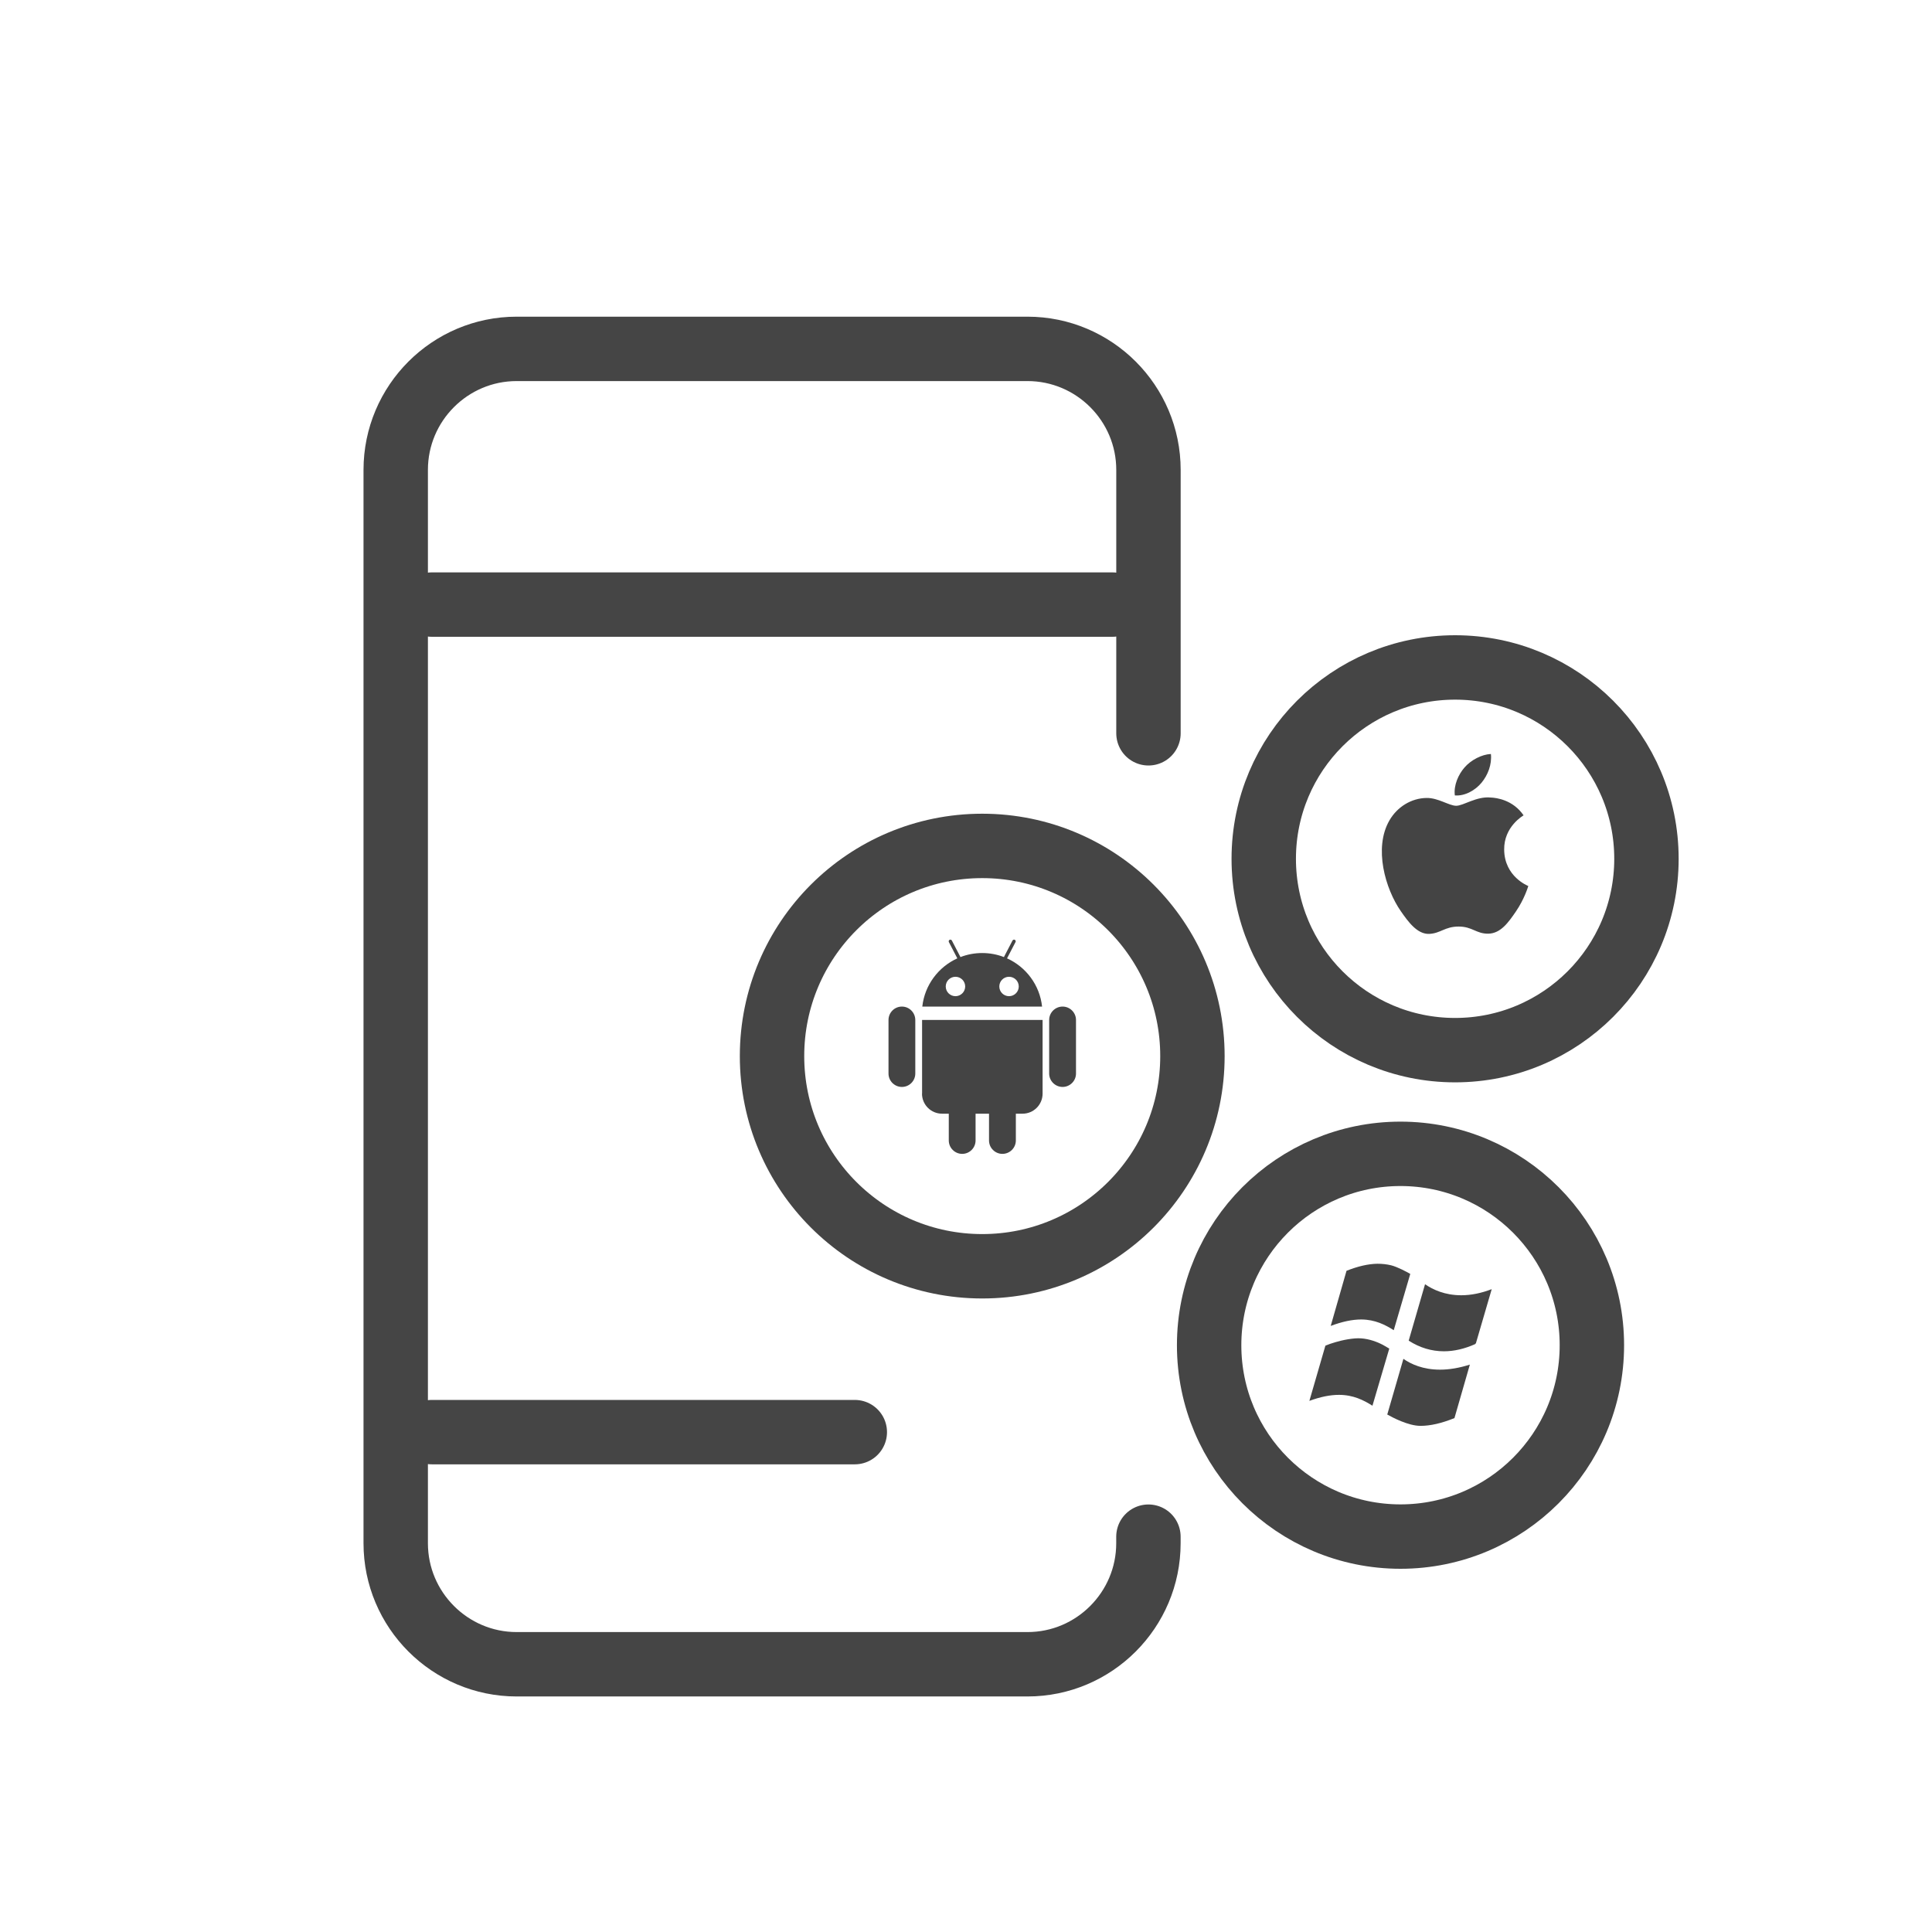 <?xml version="1.0" encoding="utf-8"?>
<!-- Generator: Adobe Illustrator 16.0.0, SVG Export Plug-In . SVG Version: 6.00 Build 0)  -->
<!DOCTYPE svg PUBLIC "-//W3C//DTD SVG 1.1//EN" "http://www.w3.org/Graphics/SVG/1.1/DTD/svg11.dtd">
<svg version="1.1" id="Layer_1" xmlns="http://www.w3.org/2000/svg" xmlns:xlink="http://www.w3.org/1999/xlink" x="0px" y="0px"
	 width="45px" height="45px" viewBox="0 0 45 45" enable-background="new 0 0 45 45" xml:space="preserve">
<path fill="none" stroke="#454545" stroke-width="1.5" stroke-linecap="round" stroke-linejoin="round" stroke-miterlimit="10" d="
	M26.75,17.08v-6.134c0.001-1.555-1.265-2.82-2.817-2.82H12.034c-1.553,0-2.817,1.264-2.817,2.819v25
	c0,1.554,1.265,2.819,2.817,2.819h11.898c1.553,0,2.817-1.265,2.817-2.819v-0.153 M10.058,14.082h15.852 M10.058,33.357h9.852"/>
<path fill="none" stroke="#454545" stroke-width="1.5" stroke-linecap="round" stroke-linejoin="round" stroke-miterlimit="10" d="
	M27.774,24.599c0,2.704-2.192,4.895-4.896,4.895l0,0c-2.704,0-4.896-2.191-4.896-4.895l0,0c0-2.704,2.191-4.896,4.896-4.896l0,0
	C25.582,19.703,27.774,21.895,27.774,24.599L27.774,24.599z"/>
<path fill="none" stroke="#454545" stroke-width="1.5" stroke-linecap="round" stroke-linejoin="round" stroke-miterlimit="10" d="
	M38.349,20.003c0,2.461-1.996,4.457-4.457,4.457l0,0c-2.462,0-4.457-1.995-4.457-4.457l0,0c0-2.462,1.995-4.457,4.457-4.457l0,0
	C36.353,15.546,38.349,17.542,38.349,20.003L38.349,20.003z"/>
<path fill="none" stroke="#454545" stroke-width="1.5" stroke-linecap="round" stroke-linejoin="round" stroke-miterlimit="10" d="
	M37.078,31.333c0,2.461-1.996,4.457-4.458,4.457l0,0c-2.462,0-4.457-1.996-4.457-4.457l0,0c0-2.462,1.995-4.458,4.457-4.458l0,0
	C35.082,26.876,37.078,28.872,37.078,31.333L37.078,31.333z"/>
<g>
	<path fill="#444444" d="M24.75,23.445c-0.172,0-0.313,0.14-0.313,0.312v1.248c0,0.172,0.141,0.312,0.313,0.312
		c0.171,0,0.312-0.14,0.312-0.312v-1.248C25.062,23.585,24.921,23.445,24.75,23.445z M21.007,23.445
		c-0.172,0-0.312,0.14-0.312,0.312v1.248c0,0.172,0.14,0.312,0.312,0.312s0.312-0.14,0.312-0.312v-1.248
		C21.318,23.585,21.179,23.445,21.007,23.445z M21.475,25.472c0,0.259,0.209,0.468,0.468,0.468h0.156v0.624
		c0,0.172,0.141,0.312,0.312,0.312c0.172,0,0.312-0.14,0.312-0.312V25.94h0.313v0.624c0,0.172,0.141,0.312,0.312,0.312
		c0.172,0,0.313-0.14,0.313-0.312V25.94h0.156c0.258,0,0.467-0.209,0.467-0.468v-1.715h-2.807V25.472z M23.456,22.322l0.197-0.379
		c0.011-0.019,0.003-0.042-0.017-0.053c-0.019-0.01-0.042-0.002-0.053,0.017l-0.2,0.385c-0.156-0.061-0.327-0.094-0.506-0.094
		c-0.178,0-0.349,0.033-0.506,0.094l-0.2-0.385c-0.01-0.019-0.033-0.026-0.053-0.017c-0.019,0.01-0.026,0.034-0.017,0.053
		l0.197,0.379c-0.441,0.2-0.761,0.622-0.816,1.124h2.79C24.218,22.943,23.897,22.521,23.456,22.322z M22.255,23.203
		c-0.125,0-0.227-0.101-0.227-0.226s0.102-0.226,0.227-0.226c0.124,0,0.226,0.101,0.226,0.226S22.379,23.203,22.255,23.203z
		 M23.502,23.203c-0.125,0-0.226-0.101-0.226-0.226s0.101-0.226,0.226-0.226s0.227,0.101,0.227,0.226S23.627,23.203,23.502,23.203z"
		/>
</g>
<g>
	<path fill="#444444" d="M35.035,19.788c-0.006-0.53,0.433-0.785,0.452-0.797c-0.246-0.36-0.63-0.41-0.767-0.415
		c-0.326-0.033-0.636,0.192-0.802,0.192c-0.165,0-0.421-0.187-0.691-0.182c-0.355,0.005-0.683,0.207-0.866,0.525
		c-0.369,0.641-0.095,1.591,0.266,2.111c0.176,0.254,0.386,0.54,0.661,0.53c0.265-0.011,0.365-0.171,0.687-0.171
		c0.32,0,0.41,0.171,0.691,0.166c0.285-0.005,0.466-0.259,0.641-0.515c0.202-0.295,0.285-0.581,0.29-0.595
		C35.591,20.633,35.04,20.422,35.035,19.788z M34.508,18.231c0.146-0.177,0.244-0.423,0.218-0.669
		c-0.211,0.009-0.466,0.14-0.617,0.317c-0.136,0.157-0.254,0.407-0.223,0.648C34.121,18.546,34.361,18.408,34.508,18.231z"/>
</g>
<g>
	<path id="Windows" fill="#444444" d="M31.363,29.599c0.268-0.106,0.503-0.16,0.718-0.164c0.113,0,0.219,0.012,0.32,0.036
		c0.153,0.039,0.366,0.154,0.447,0.201l-0.385,1.311c-0.196-0.125-0.433-0.247-0.753-0.25l0,0c-0.213,0-0.445,0.049-0.715,0.15
		L31.363,29.599z M31.967,32.742c0.095-0.321,0.323-1.099,0.392-1.331c-0.05-0.03-0.101-0.06-0.152-0.088
		c-0.197-0.101-0.39-0.152-0.571-0.152c-0.025,0-0.05,0.001-0.075,0.003c-0.231,0.019-0.442,0.08-0.58,0.127
		c-0.035,0.013-0.072,0.027-0.11,0.042l-0.373,1.286c0.257-0.094,0.483-0.14,0.69-0.14C31.521,32.489,31.765,32.614,31.967,32.742z
		 M34.236,31.784c-0.244,0.078-0.478,0.118-0.695,0.118c-0.398,0-0.677-0.129-0.853-0.252l-0.376,1.297
		c0.112,0.063,0.486,0.264,0.773,0.264c0.231,0,0.49-0.059,0.792-0.181L34.236,31.784z M34.745,30.027
		c-0.244,0.094-0.482,0.142-0.71,0.142c-0.381,0-0.661-0.131-0.843-0.257l-0.381,1.314c0.255,0.164,0.531,0.248,0.821,0.248
		c0.236,0,0.481-0.057,0.729-0.168l-0.001-0.009l0.015-0.004L34.745,30.027z"/>
</g>
</svg>
